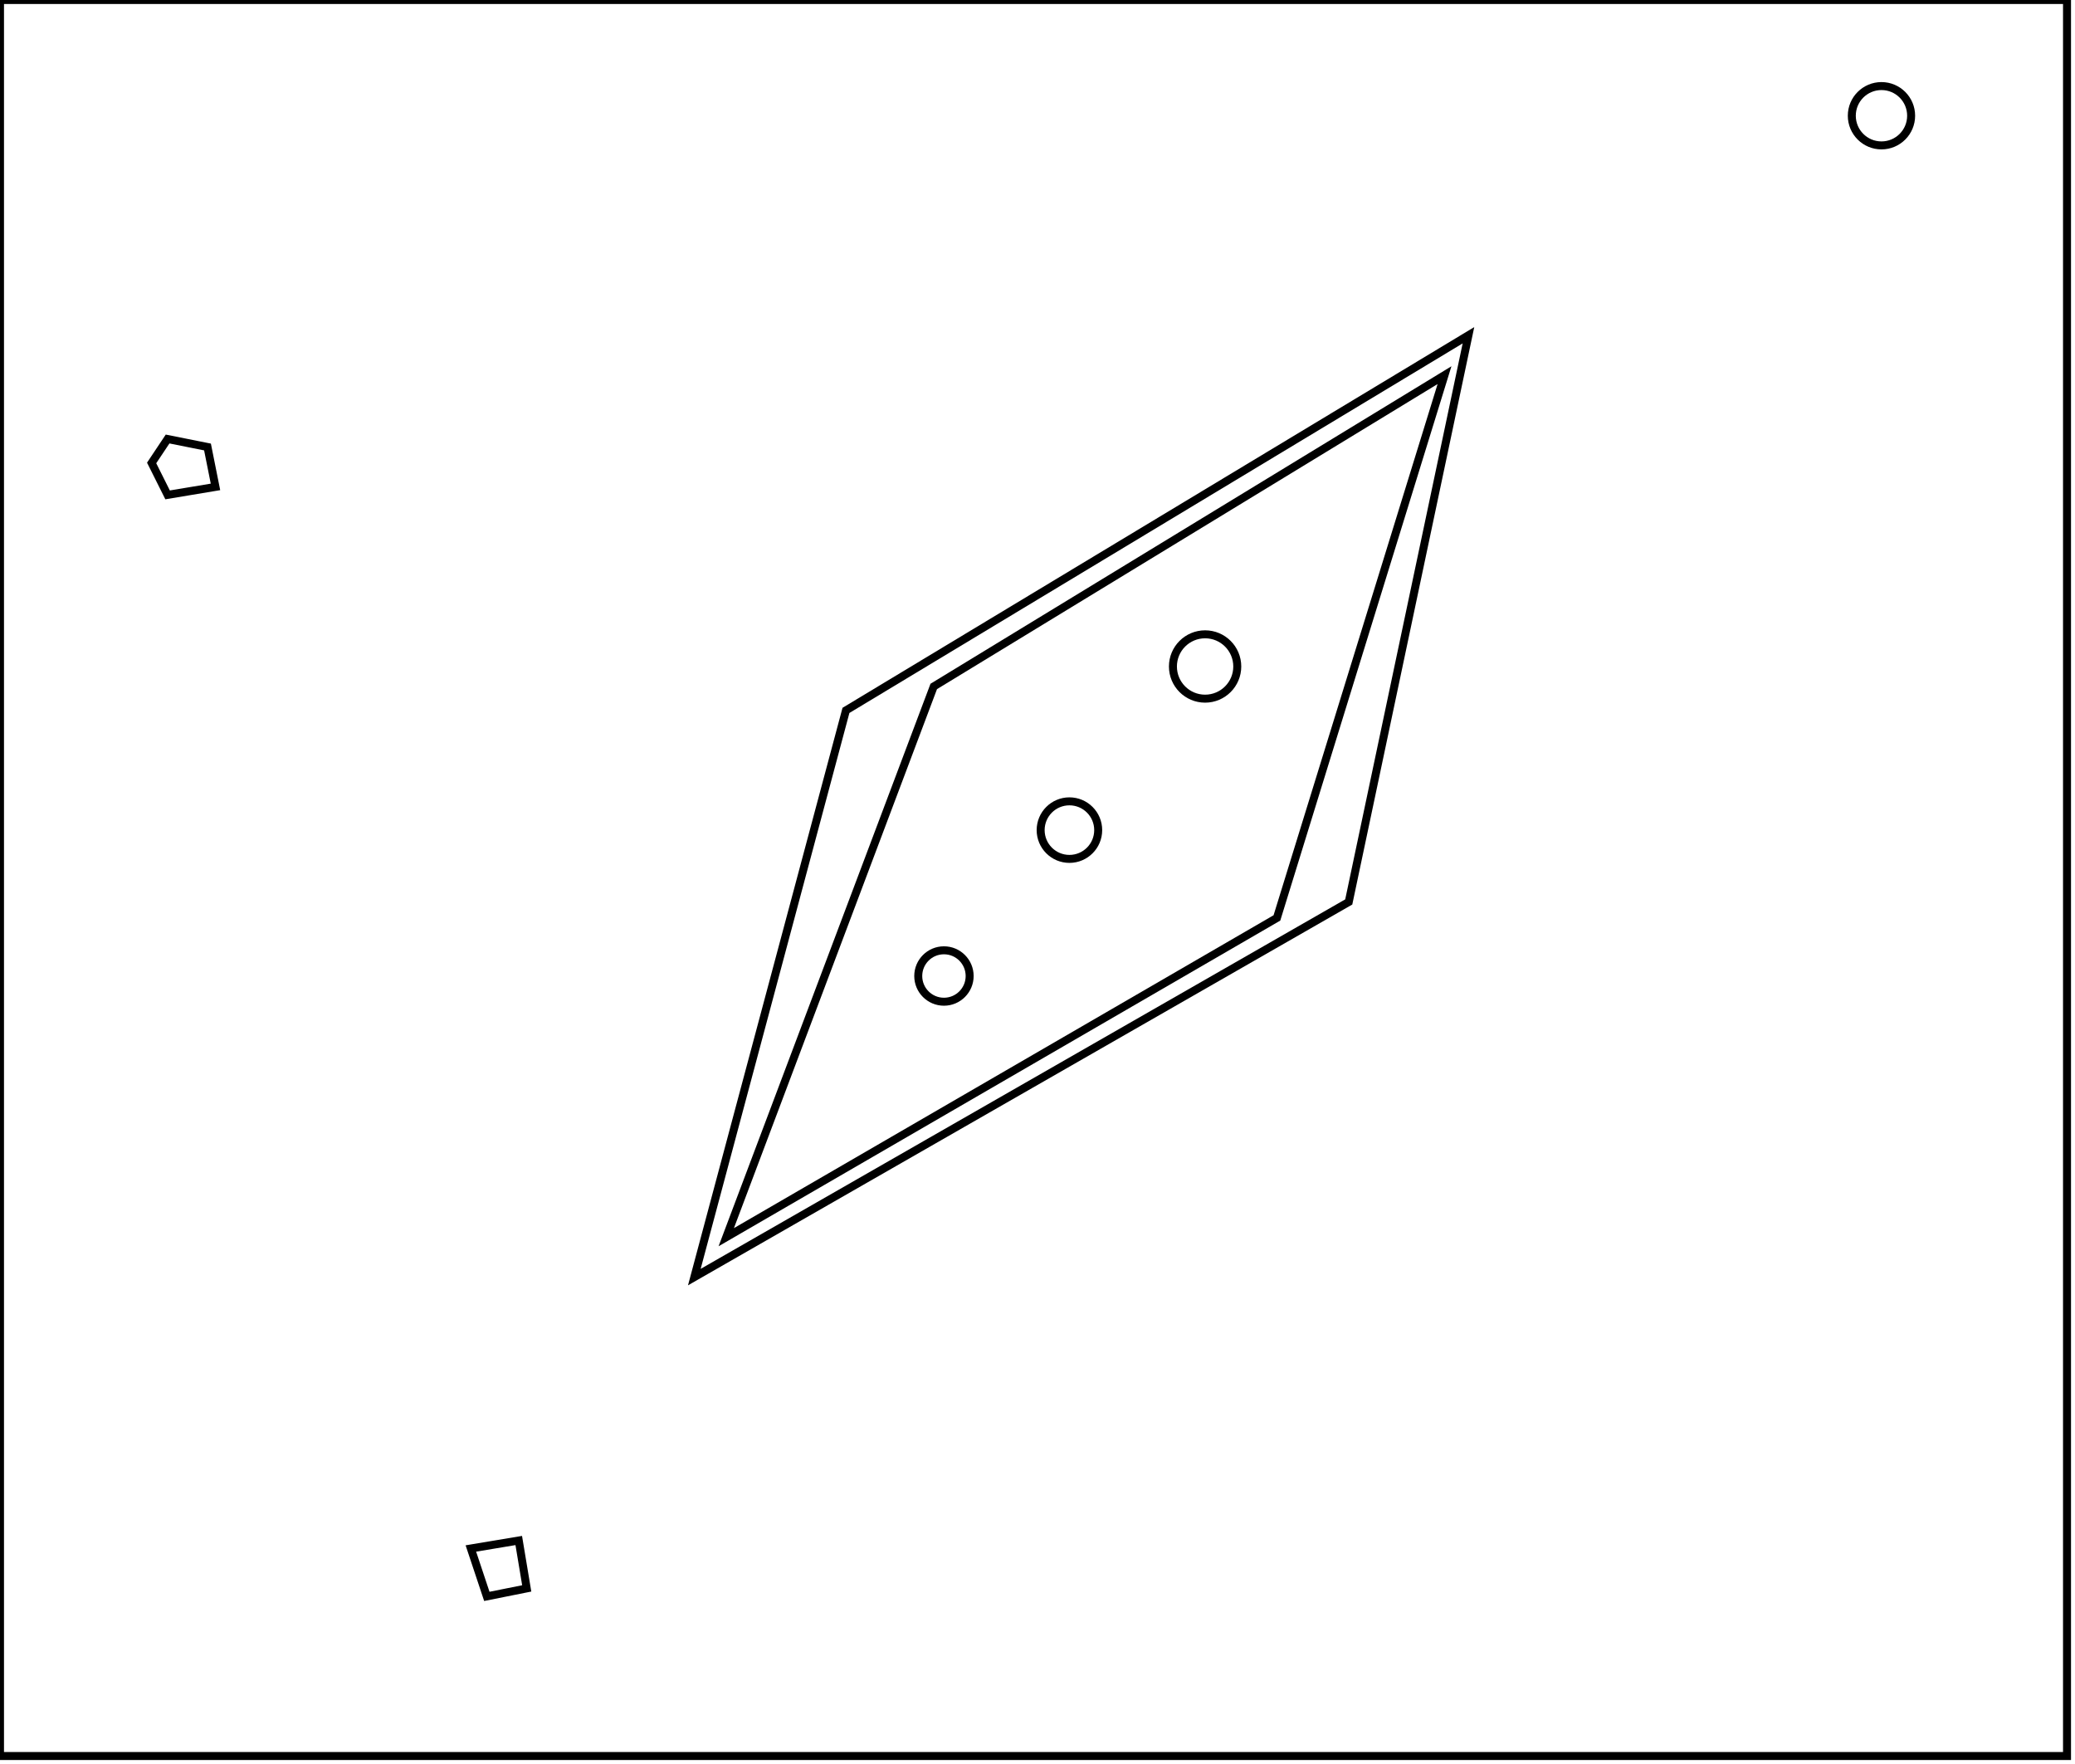 <?xml version="1.0" encoding="utf-8" ?>
<svg baseProfile="full" height="221" version="1.1" width="260" xmlns="http://www.w3.org/2000/svg" xmlns:ev="http://www.w3.org/2001/xml-events" xmlns:xlink="http://www.w3.org/1999/xlink"><defs /><rect fill="white" height="221" width="260" x="0" y="0" /><path d="M 59,194 L 61,200 L 66,199 L 65,193 Z" fill="none" stroke="black" stroke-width="1" /><circle cx="118.278" cy="122.278" fill="none" r="3.221" stroke="black" stroke-width="1" /><circle cx="134.0" cy="104.0" fill="none" r="3.606" stroke="black" stroke-width="1" /><circle cx="151.0" cy="83.5" fill="none" r="4.031" stroke="black" stroke-width="1" /><path d="M 19,58 L 21,62 L 27,61 L 26,56 L 21,55 Z" fill="none" stroke="black" stroke-width="1" /><path d="M 181,47 L 117,86 L 91,155 L 160,115 Z" fill="none" stroke="black" stroke-width="1" /><path d="M 184,42 L 169,113 L 87,160 L 106,89 Z" fill="none" stroke="black" stroke-width="1" /><circle cx="235.75" cy="14.5" fill="none" r="3.717" stroke="black" stroke-width="1" /><path d="M 0,0 L 0,220 L 259,220 L 259,0 Z" fill="none" stroke="black" stroke-width="1" /></svg>